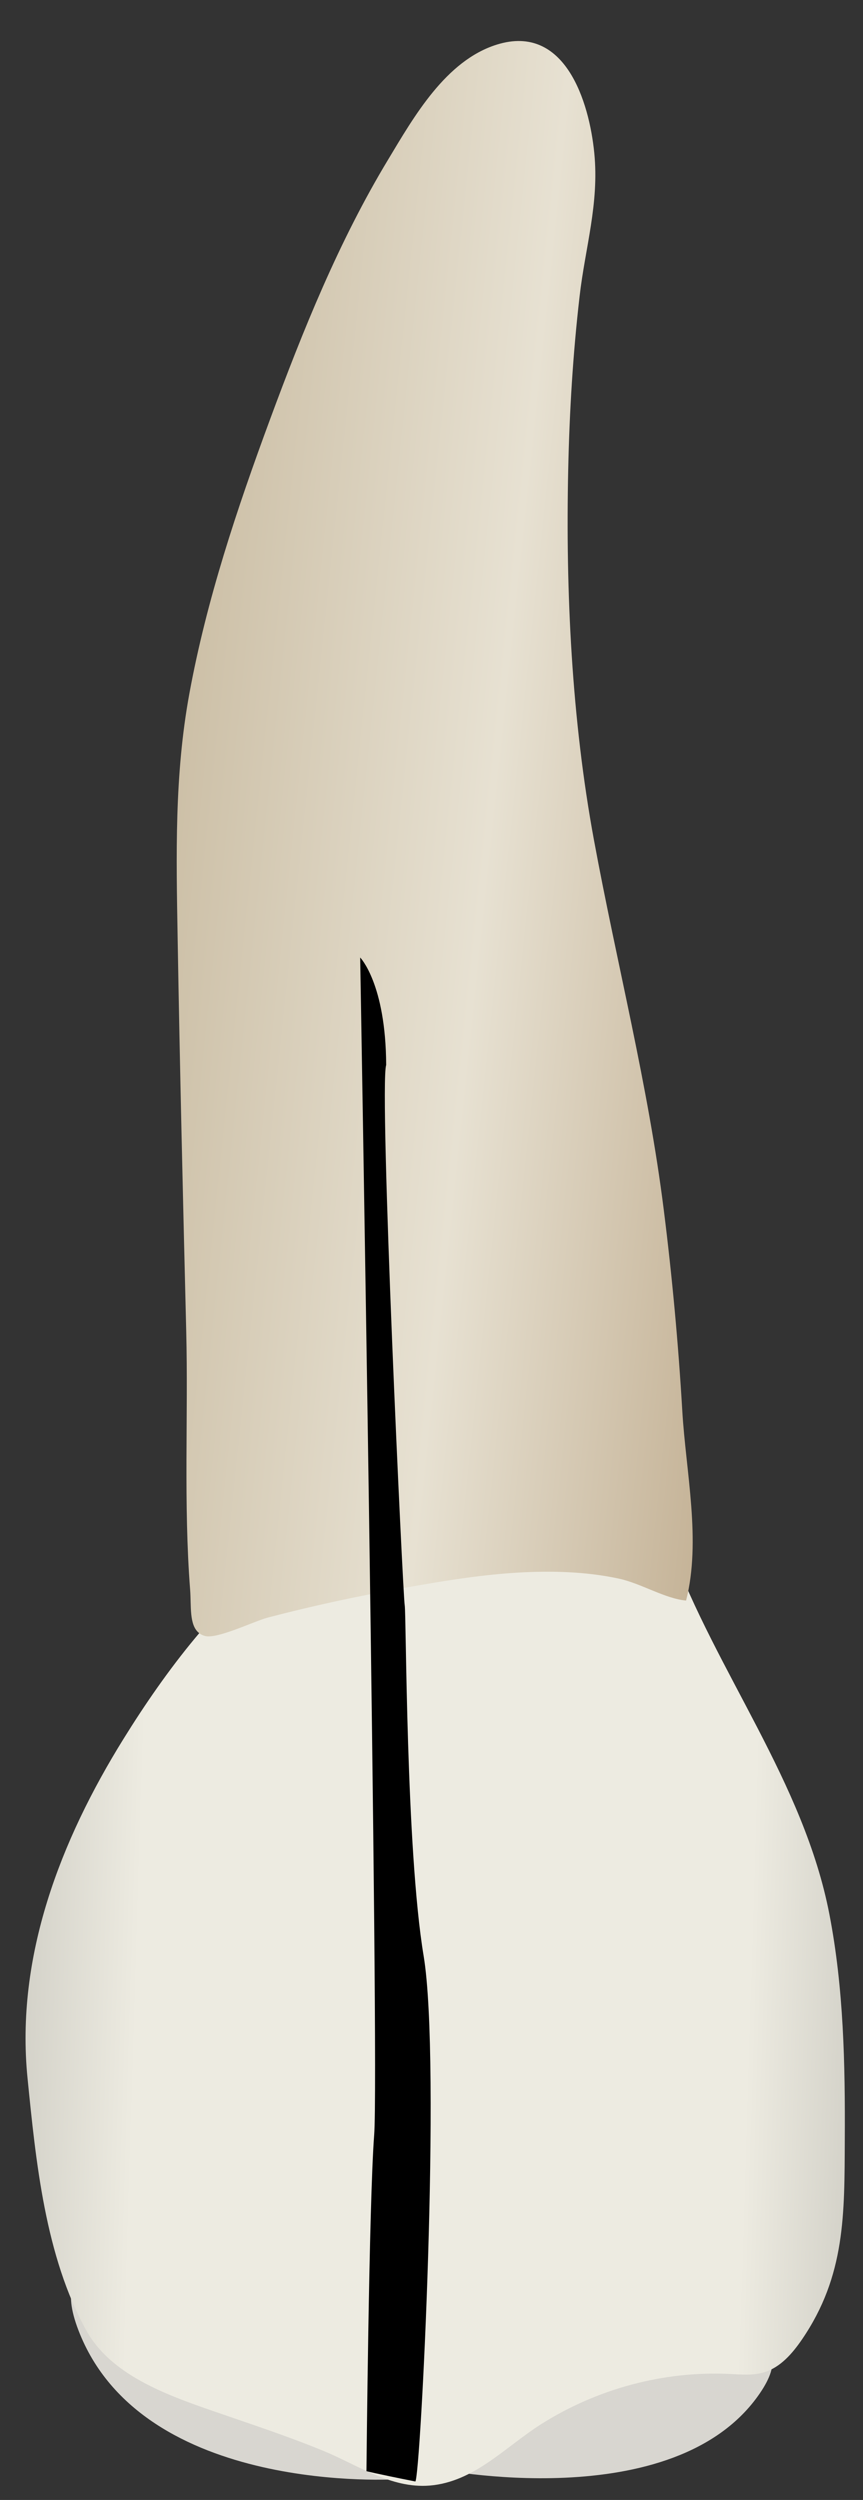 <svg width="19" height="55" viewBox="0 0 19 55" fill="none" xmlns="http://www.w3.org/2000/svg">
<rect x="0" y="0" width="19" height="55" fill="#333333" stroke="none"/>
<path d="M9.555 54.307C9.555 54.307 14.854 55.403 16.731 52.651C18.609 49.898 10.186 52.647 9.555 54.307Z" fill="#D8D6D0"/>
<path d="M8.773 54.543C8.773 54.543 3.13 54.925 1.726 51.265C0.321 47.605 8.44 52.424 8.773 54.543Z" fill="#D8D6D0"/>
<path d="M6.52 34.011C6.437 34.052 6.358 34.099 6.283 34.151C4.846 35.155 3.634 36.782 2.72 38.255C1.331 40.491 0.339 43.049 0.606 45.719C0.789 47.543 0.993 49.642 1.905 51.28C2.438 52.237 3.635 52.676 4.61 53.016C5.445 53.306 6.288 53.579 7.107 53.915C7.863 54.224 8.605 54.752 9.457 54.684C10.437 54.605 11.121 53.837 11.904 53.339C13.134 52.558 14.605 52.158 16.062 52.228C16.317 52.24 16.58 52.266 16.825 52.191C17.183 52.082 17.445 51.778 17.656 51.47C18.617 50.066 18.591 48.706 18.599 47.074C18.608 45.415 18.576 43.747 18.26 42.114C17.697 39.203 15.774 36.796 14.763 34.049C14.705 33.89 14.647 33.728 14.54 33.598C14.358 33.374 14.06 33.277 13.772 33.254C13.233 33.211 12.69 33.294 12.156 33.351C11.143 33.46 10.155 33.573 9.137 33.643C8.329 33.699 7.271 33.64 6.52 34.011Z" fill="url(#paint0_linear_82_7146)"/>
<path d="M4.379 35.925C4.415 35.955 4.459 35.978 4.512 35.992C4.778 36.067 5.601 35.665 5.891 35.589C6.855 35.336 7.83 35.125 8.811 34.95C9.851 34.764 10.9 34.587 11.959 34.579C12.519 34.574 13.083 34.613 13.631 34.732C14.118 34.838 14.643 35.172 15.105 35.213C15.441 33.903 15.1 32.378 15.022 31.047C14.935 29.567 14.799 28.091 14.614 26.62C14.268 23.86 13.579 21.203 13.076 18.478C12.587 15.827 12.451 13.025 12.51 10.325C12.537 9.056 12.614 7.784 12.76 6.523C12.883 5.447 13.194 4.483 13.084 3.367C12.972 2.233 12.439 0.516 10.942 0.98C9.814 1.33 9.112 2.57 8.544 3.513C7.46 5.308 6.671 7.264 5.944 9.23C5.218 11.194 4.549 13.192 4.17 15.255C3.839 17.055 3.88 18.817 3.911 20.634C3.96 23.518 4.029 26.402 4.1 29.286C4.146 31.146 4.04 33.088 4.186 34.975C4.213 35.328 4.161 35.748 4.379 35.925Z" fill="url(#paint1_linear_82_7146)"/>
<path d="M8.068 54.367C8.068 54.367 8.25 54.416 9.144 54.594C9.258 54.499 9.718 45.386 9.327 43.032C8.935 40.677 8.946 35.5 8.91 35.315C8.873 35.13 8.343 23.926 8.502 23.43C8.494 21.642 7.93 21.066 7.93 21.066C7.93 21.066 8.353 45.461 8.238 46.968C8.123 48.474 8.068 54.367 8.068 54.367Z" fill="black"/>
<defs>
<linearGradient id="paint0_linear_82_7146" x1="24.549" y1="44.371" x2="-5.687" y2="43.44" gradientUnits="userSpaceOnUse">
<stop stop-color="#94938C"/>
<stop offset="0.267" stop-color="#EDEBE1"/>
<stop offset="0.712" stop-color="#EDEBE1"/>
<stop offset="1" stop-color="#94938C"/>
</linearGradient>
<linearGradient id="paint1_linear_82_7146" x1="18.014" y1="19.501" x2="3.654" y2="17.993" gradientUnits="userSpaceOnUse">
<stop stop-color="#BFAB8D"/>
<stop offset="0.508" stop-color="#E7E1D2"/>
<stop offset="1" stop-color="#CCBFA6"/>
</linearGradient>
</defs>
</svg>
